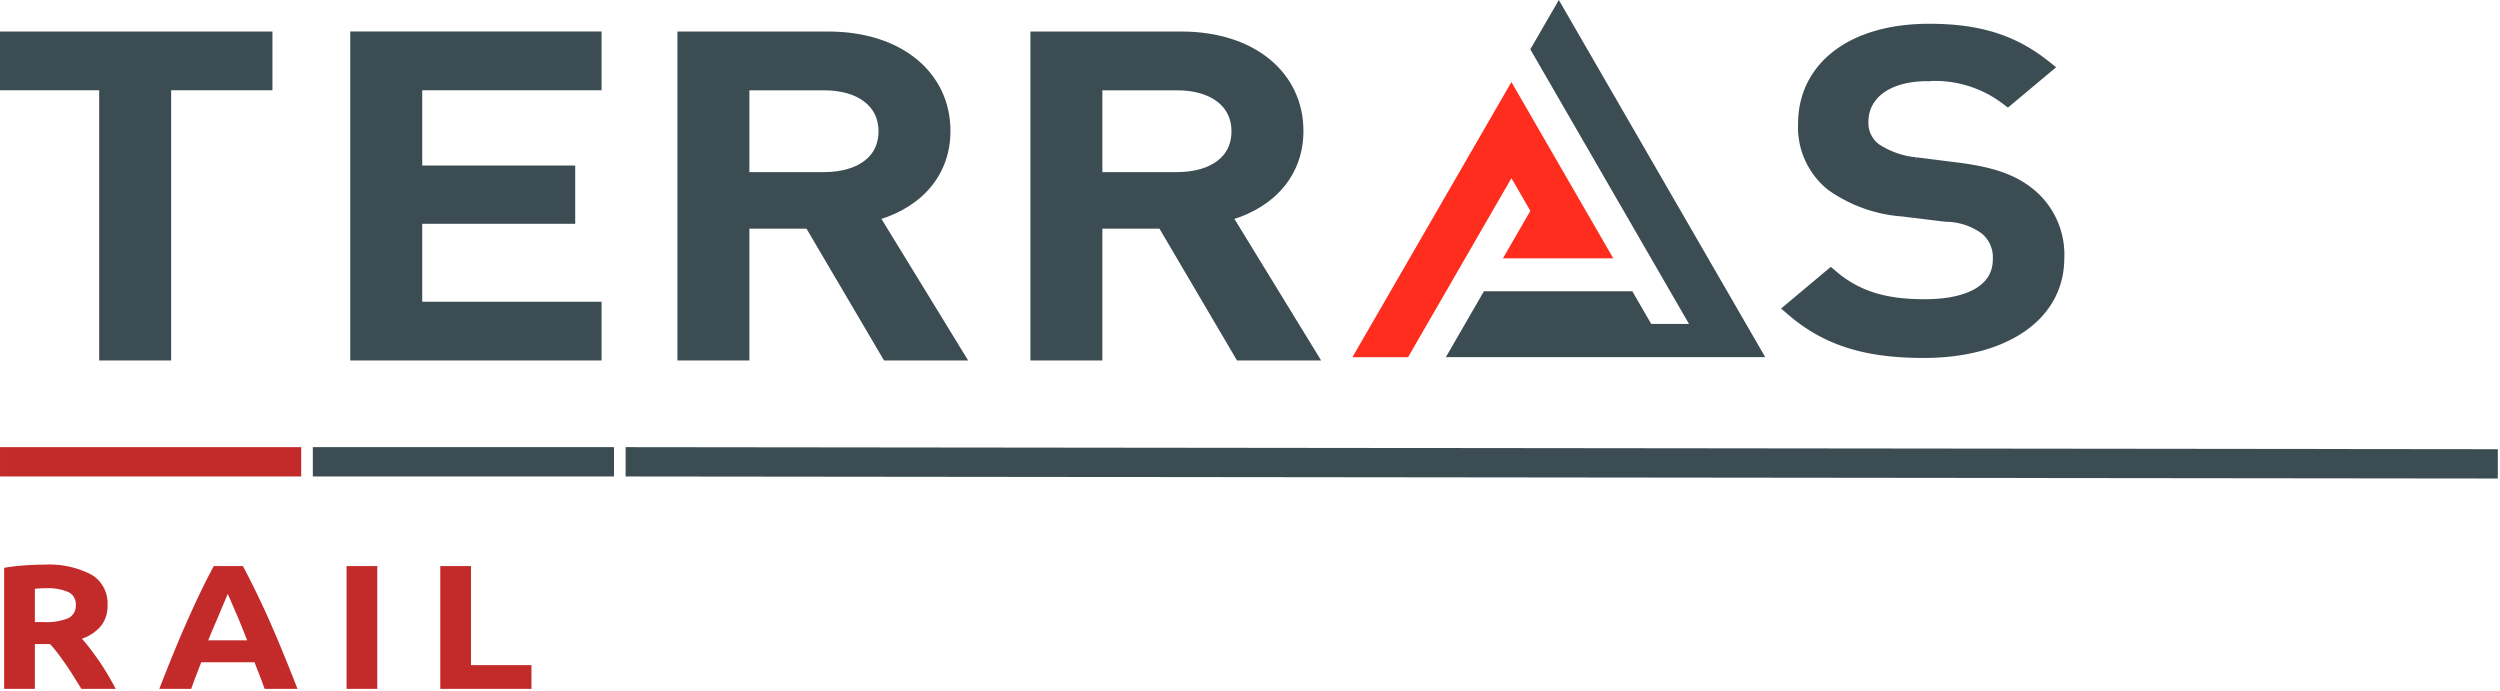<svg xmlns="http://www.w3.org/2000/svg" xmlns:xlink="http://www.w3.org/1999/xlink" width="217" height="60" viewBox="0 0 217 60">
  <defs>
    <clipPath id="clip-path">
      <path id="Pfad_687" data-name="Pfad 687" d="M0-57.753H216.81v-59.794H0Z" transform="translate(0 117.547)" fill="none"/>
    </clipPath>
    <clipPath id="clip-terras-rail">
      <rect width="217" height="60"/>
    </clipPath>
  </defs>
  <g id="terras-rail" clip-path="url(#clip-terras-rail)">
    <g id="Gruppe_1612" data-name="Gruppe 1612" transform="translate(0.001 117.547)">
      <g id="Gruppe_1596" data-name="Gruppe 1596" transform="translate(0 -117.547)" clip-path="url(#clip-path)">
        <g id="Gruppe_1594" data-name="Gruppe 1594" transform="translate(155.688 2.76)">
          <path id="Pfad_685" data-name="Pfad 685" d="M-22.014-18.97a6.606,6.606,0,0,0-2.6-5.568c-1.346-1.03-3.006-1.639-5.967-2.021l-3.634-.458a7.836,7.836,0,0,1-3.589-1.258,3.007,3.007,0,0,1-1.212-2.517c0-2.4,2.064-4.233,5.833-4.233a10.424,10.424,0,0,1,6.954,2.1l3.1-2.593c-2.737-2.174-5.7-3.089-9.915-3.089-6.64,0-10.678,3.242-10.678,7.971A6.251,6.251,0,0,0-41.4-25.453a11.966,11.966,0,0,0,6.057,2.174l3.768.458a6.107,6.107,0,0,1,3.5,1.144,3.378,3.378,0,0,1,1.256,2.822c0,2.631-2.423,4.157-6.6,4.157-3.275,0-5.833-.61-8.165-2.593l-3.231,2.708C-41.755-11.953-38.3-11-33.5-11c6.685,0,11.486-2.975,11.486-7.971" transform="translate(44.806 38.61)" fill="#3c4c53"/>
        </g>
        <g id="Gruppe_1595" data-name="Gruppe 1595" transform="translate(155.688 2.76)">
          <path id="Pfad_686" data-name="Pfad 686" d="M-22.014-18.97a6.606,6.606,0,0,0-2.6-5.568c-1.346-1.03-3.006-1.639-5.967-2.021l-3.634-.458a7.836,7.836,0,0,1-3.589-1.258,3.007,3.007,0,0,1-1.212-2.517c0-2.4,2.064-4.233,5.833-4.233a10.424,10.424,0,0,1,6.954,2.1l3.1-2.593c-2.737-2.174-5.7-3.089-9.915-3.089-6.64,0-10.678,3.242-10.678,7.971A6.251,6.251,0,0,0-41.4-25.453a11.966,11.966,0,0,0,6.057,2.174l3.768.458a6.107,6.107,0,0,1,3.5,1.144,3.378,3.378,0,0,1,1.256,2.822c0,2.631-2.423,4.157-6.6,4.157-3.275,0-5.833-.61-8.165-2.593l-3.231,2.708C-41.755-11.953-38.3-11-33.5-11-26.814-11-22.014-13.974-22.014-18.97Z" transform="translate(44.806 38.61)" fill="none" stroke="#3c4c53" stroke-width="1.4"/>
        </g>
      </g>
      <g id="Gruppe_1597" data-name="Gruppe 1597" transform="translate(0.514 -114.111)">
        <path id="Pfad_688" data-name="Pfad 688" d="M-21.667-3.573v-3.7H-44.1v3.7h8.794V19.881h4.846V-3.573Z" transform="translate(44.1 7.272)" fill="#3c4c53"/>
      </g>
      <g id="Gruppe_1599" data-name="Gruppe 1599" transform="translate(0 -117.547)" clip-path="url(#clip-path)">
        <g id="Gruppe_1598" data-name="Gruppe 1598" transform="translate(0.514 3.436)">
          <path id="Pfad_689" data-name="Pfad 689" d="M-21.667-3.573v-3.7H-44.1v3.7h8.794V19.881h4.846V-3.573Z" transform="translate(44.1 7.272)" fill="none" stroke="#3c4c53" stroke-width="1.4"/>
        </g>
      </g>
      <g id="Gruppe_1600" data-name="Gruppe 1600" transform="translate(31.101 -114.112)">
        <path id="Pfad_691" data-name="Pfad 691" d="M-19.717-26.226v-3.7H-35.285v-8.161h13.28v-3.661h-13.28V-49.68h15.568v-3.7H-40.131v27.153Z" transform="translate(40.131 53.379)" fill="#3c4c53"/>
      </g>
      <g id="Gruppe_1601" data-name="Gruppe 1601" transform="translate(31.101 -114.112)">
        <path id="Pfad_692" data-name="Pfad 692" d="M-19.717-26.226v-3.7H-35.285v-8.161h13.28v-3.661h-13.28V-49.68h15.568v-3.7H-40.131v27.153Z" transform="translate(40.131 53.379)" fill="none" stroke="#3c4c53" stroke-width="1.4"/>
      </g>
      <g id="Gruppe_1606" data-name="Gruppe 1606" transform="translate(0 -117.547)" clip-path="url(#clip-path)">
        <g id="Gruppe_1602" data-name="Gruppe 1602" transform="translate(59.501 3.436)">
          <path id="Pfad_693" data-name="Pfad 693" d="M-21.537-7.662c0-4.614-3.858-7.932-9.915-7.932H-43.835V11.559h4.845V.118h6.057l6.73,11.441h5.653L-27.908-.454c3.589-.839,6.371-3.318,6.371-7.208m-4.846.038c0,2.67-2.2,4.233-5.429,4.233H-38.99v-8.5h7.179c3.231,0,5.429,1.6,5.429,4.271" transform="translate(43.835 15.594)" fill="#3c4c53"/>
        </g>
        <g id="Gruppe_1603" data-name="Gruppe 1603" transform="translate(59.501 3.436)">
          <path id="Pfad_694" data-name="Pfad 694" d="M-21.537-7.662c0-4.614-3.858-7.932-9.915-7.932H-43.835V11.559h4.845V.118h6.057l6.73,11.441h5.653L-27.908-.454C-24.318-1.293-21.537-3.772-21.537-7.662Zm-4.846.038c0,2.67-2.2,4.233-5.429,4.233H-38.99v-8.5h7.179C-28.581-11.895-26.383-10.293-26.383-7.623Z" transform="translate(43.835 15.594)" fill="none" stroke="#3c4c53" stroke-width="1.4"/>
        </g>
        <g id="Gruppe_1604" data-name="Gruppe 1604" transform="translate(90.139 3.436)">
          <path id="Pfad_695" data-name="Pfad 695" d="M-21.537-7.662c0-4.614-3.858-7.932-9.915-7.932H-43.835V11.559h4.845V.118h6.057l6.73,11.441h5.653L-27.908-.454c3.589-.839,6.371-3.318,6.371-7.208m-4.846.038c0,2.67-2.2,4.233-5.429,4.233H-38.99v-8.5h7.179c3.231,0,5.429,1.6,5.429,4.271" transform="translate(43.835 15.594)" fill="#3c4c53"/>
        </g>
        <g id="Gruppe_1605" data-name="Gruppe 1605" transform="translate(90.139 3.436)">
          <path id="Pfad_696" data-name="Pfad 696" d="M-21.537-7.662c0-4.614-3.858-7.932-9.915-7.932H-43.835V11.559h4.845V.118h6.057l6.73,11.441h5.653L-27.908-.454C-24.318-1.293-21.537-3.772-21.537-7.662Zm-4.846.038c0,2.67-2.2,4.233-5.429,4.233H-38.99v-8.5h7.179C-28.581-11.895-26.383-10.293-26.383-7.623Z" transform="translate(43.835 15.594)" fill="none" stroke="#3c4c53" stroke-width="1.4"/>
        </g>
      </g>
      <g id="Gruppe_1607" data-name="Gruppe 1607" transform="translate(54.303 -78.734)">
        <path id="Pfad_698" data-name="Pfad 698" d="M0-2.459l162.507.177V-4.828L0-5.005Z" transform="translate(0 5.005)" fill="#3c4c53"/>
      </g>
      <path id="Pfad_699" data-name="Pfad 699" d="M0-38.7H26.142v-2.546H0Z" transform="translate(0 -37.488)" fill="#c32a2a"/>
      <path id="Pfad_700" data-name="Pfad 700" d="M53.376-38.7H79.518v-2.546H53.376Z" transform="translate(-26.224 -37.488)" fill="#3c4c53"/>
      <g id="Gruppe_1608" data-name="Gruppe 1608" transform="translate(117.389 -110.426)">
        <path id="Pfad_701" data-name="Pfad 701" d="M-13.329,0l-13.8,23.882H-22.3l8.972-15.539,1.641,2.839L-14.063,15.3H-4.49Z" transform="translate(27.13)" fill="#ff2d1d"/>
      </g>
      <g id="Gruppe_1609" data-name="Gruppe 1609" transform="translate(125.5 -117.547)">
        <path id="Pfad_702" data-name="Pfad 702" d="M-9.47,0l-2.475,4.282L1.828,28.115H-1.453l-1.639-2.836H-15.971L-19.275,31H8.446Z" transform="translate(19.275)" fill="#3c4c53"/>
      </g>
      <g id="Gruppe_1611" data-name="Gruppe 1611" transform="translate(0 -117.547)" clip-path="url(#clip-path)">
        <g id="Gruppe_1610" data-name="Gruppe 1610" transform="translate(0.358 49.011)">
          <path id="Pfad_703" data-name="Pfad 703" d="M-1.742-.059a16.842,16.842,0,0,0-1.8.215V10.662H-.878V6.771H.437a10.687,10.687,0,0,1,.686.823q.343.454.695.961T2.5,9.6q.334.539.661,1.061h2.98q-.307-.584-.666-1.192T4.736,8.3q-.385-.561-.777-1.076t-.752-.916a3.764,3.764,0,0,0,1.65-1.1,2.787,2.787,0,0,0,.572-1.823A2.878,2.878,0,0,0,4.009.733,8,8,0,0,0-.075-.121q-.735,0-1.666.062m3.76,2.315a1.152,1.152,0,0,1,.658,1.116,1.2,1.2,0,0,1-.65,1.154,4.99,4.99,0,0,1-2.154.338H-.878V1.971l.436-.031q.23-.015.521-.015a4.465,4.465,0,0,1,1.94.331m19.9,8.407q-.67-1.722-1.271-3.184T19.475,4.725Q18.9,3.432,18.333,2.271T17.182,0H14.655q-.6,1.107-1.157,2.269T12.366,4.725q-.575,1.292-1.175,2.754T9.923,10.662h2.769q.194-.552.42-1.138l.45-1.169h4.626l.453,1.166q.227.585.425,1.141Zm-5.78-7.619q.172.4.4.923t.484,1.156q.254.631.526,1.325H14.168q.28-.691.551-1.321t.491-1.154q.22-.524.391-.924t.261-.632q.107.227.28.626m10.035,7.619h2.667V0H26.177ZM36.979,8.6V0H34.313v10.66h7.914V8.6Z" transform="translate(3.545 0.121)" fill="#c32a2a"/>
        </g>
      </g>
    </g>
  </g>
</svg>
